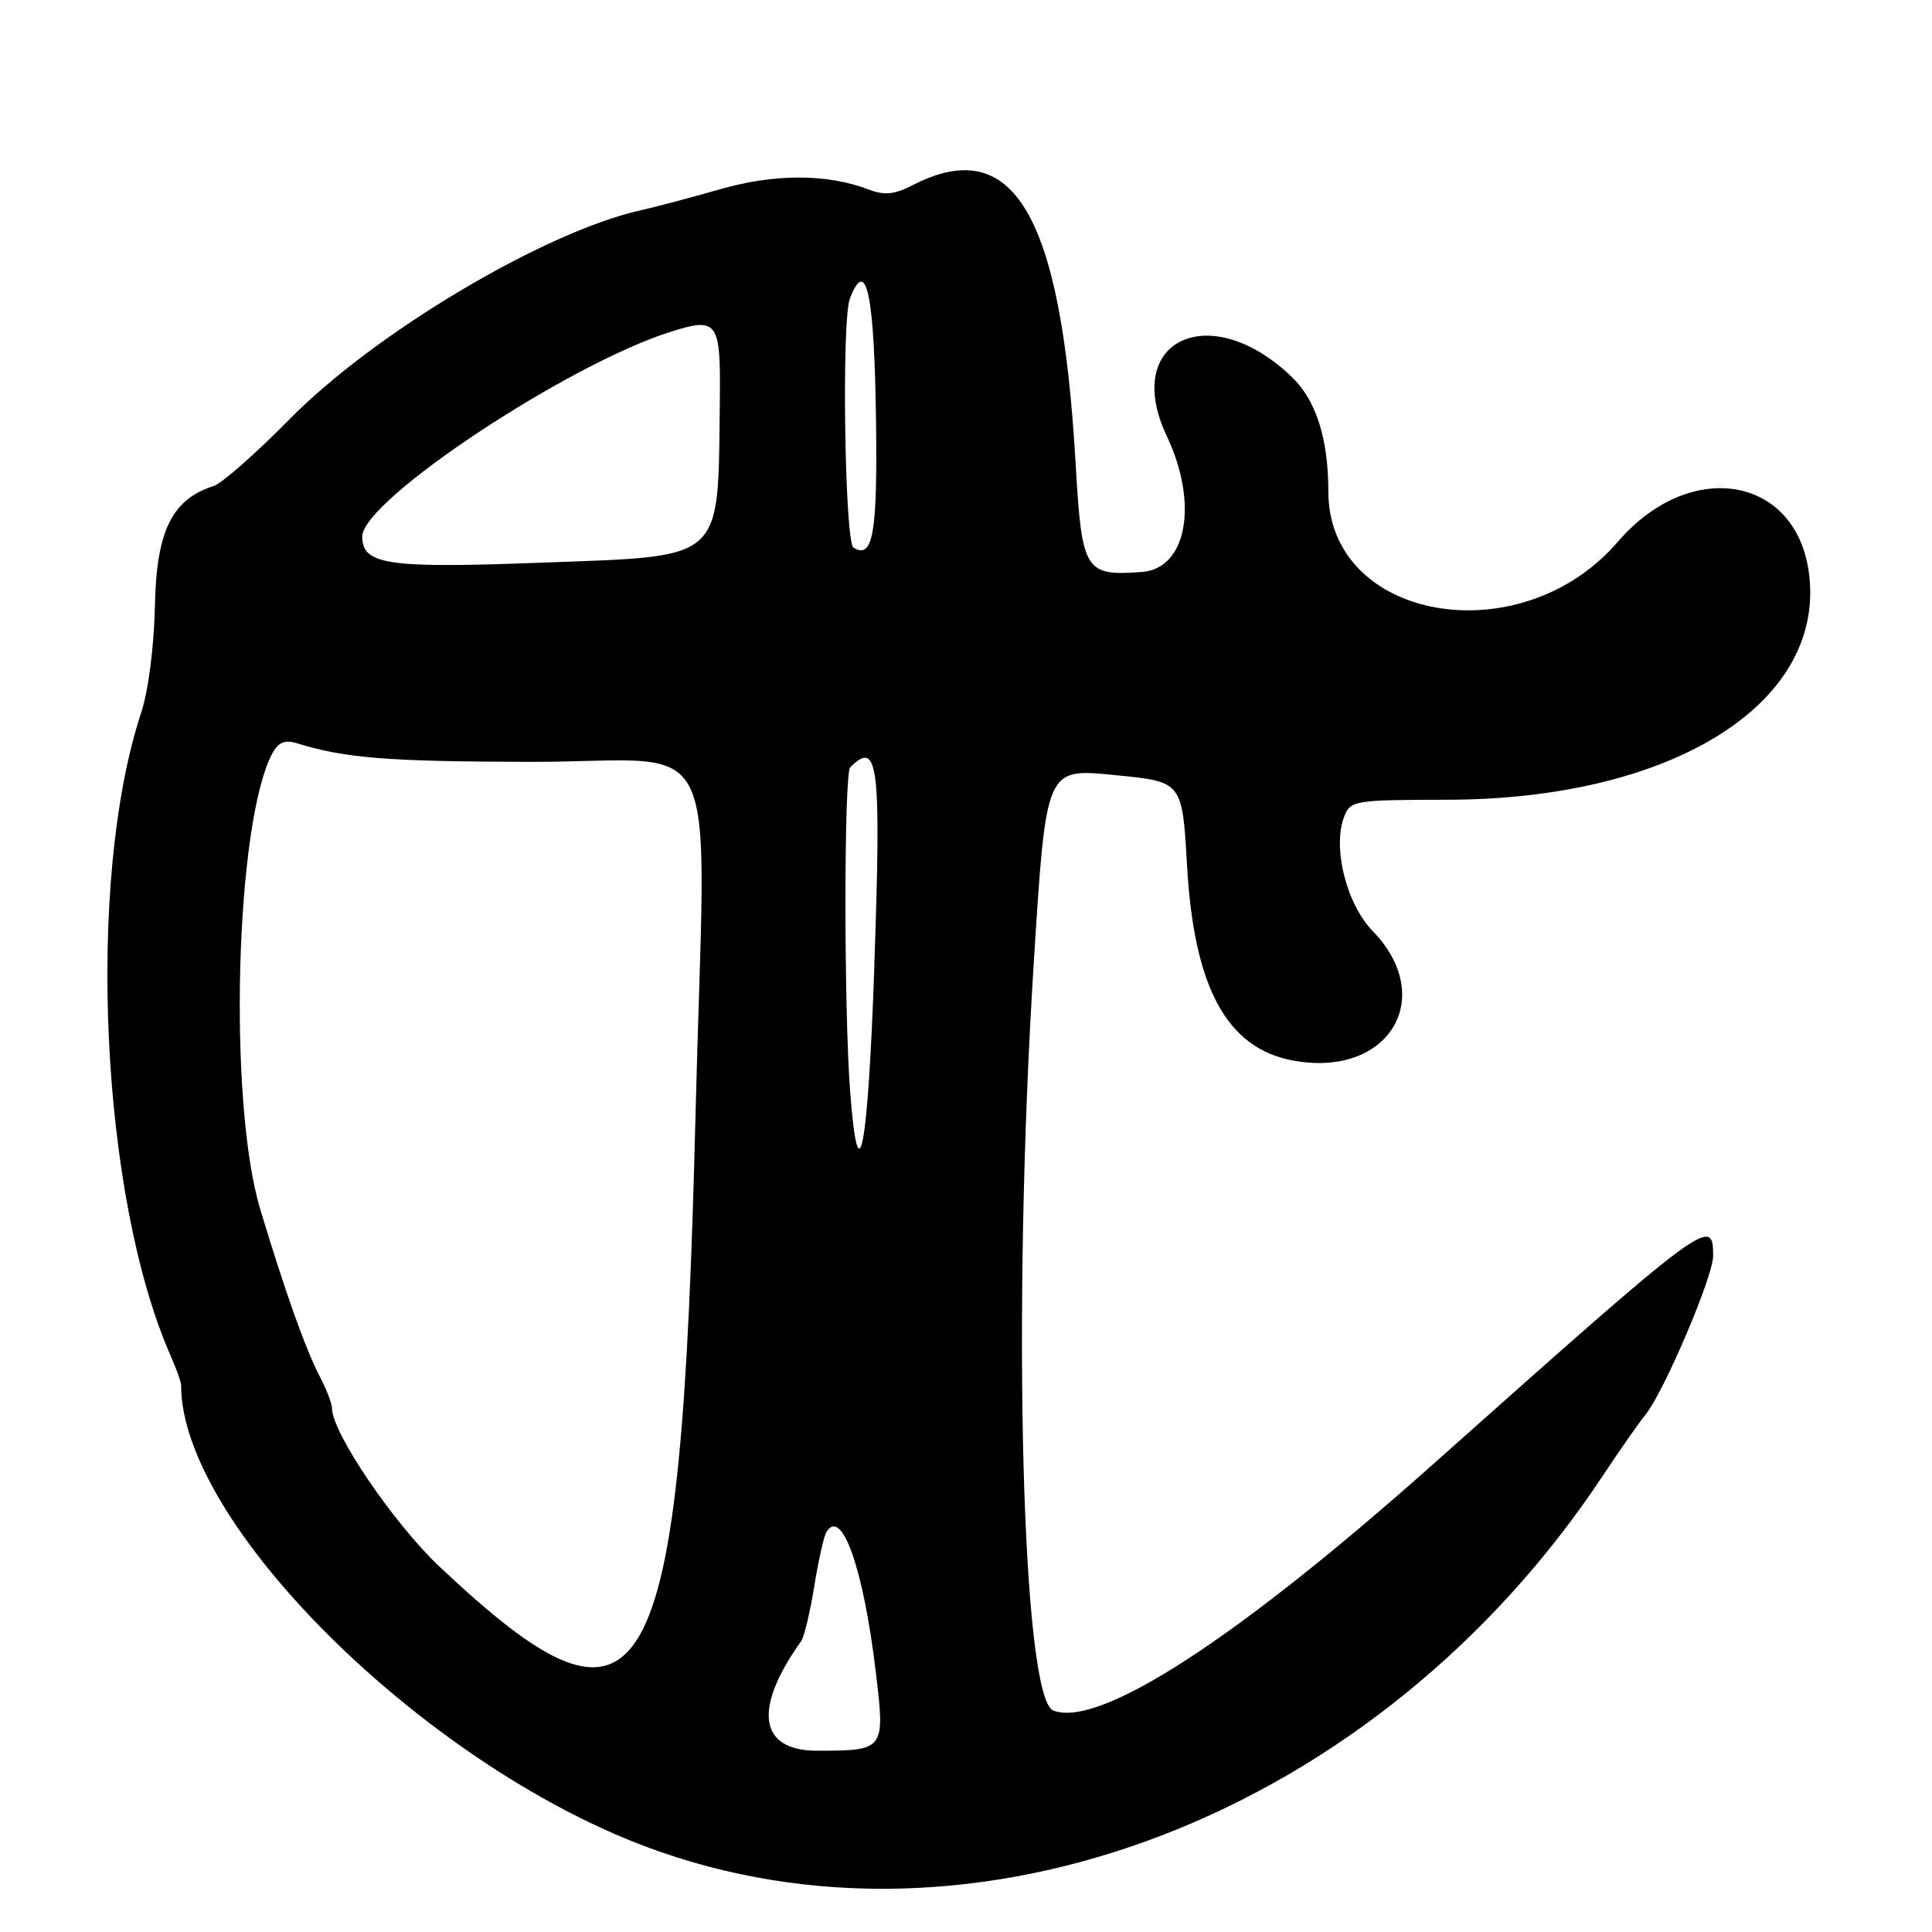 <?xml version="1.0" encoding="UTF-8"?>
<svg id="Layer_1" data-name="Layer 1" xmlns="http://www.w3.org/2000/svg" viewBox="0 0 256 256">
  <path d="M22.61,179.65c.77,1.73,1.39,3.5,1.39,3.93,0,18.26,31.91,49.95,61.5,61.08,43.77,16.46,97.2-4.25,126.94-49.21,2.17-3.28,4.68-6.86,5.57-7.96,2.46-3.02,8.99-18.33,8.99-21.08,0-5.34-.69-4.83-37,27.51-26.08,23.23-44.33,35.08-50.42,32.74-4.18-1.6-5.52-52.87-2.6-99.1,1.64-25.95,1.56-25.76,10.71-24.86,9,.88,8.96.84,9.6,12.01.92,16.16,5.27,24.18,14.01,25.81,12.64,2.37,19.2-8.26,10.59-17.15-3.48-3.59-5.35-11.03-3.79-15.13.82-2.17,1.31-2.25,13.63-2.27,29.63-.03,49.93-12.59,48.01-29.68-1.49-13.21-15.72-15.73-25.37-4.5-12.87,14.97-38.36,10.53-38.36-6.68q0-10.49-4.83-15.15c-10.84-10.45-22.6-4.91-16.58,7.81,4.24,8.97,2.66,17.59-3.3,18.02-7.58.55-7.95-.06-8.78-14.47-1.9-32.98-8.22-43.7-21.66-36.75-2.32,1.2-3.69,1.33-5.7.56-5.48-2.11-12.46-2.14-19.65-.08-3.85,1.1-8.62,2.37-10.6,2.81-12.78,2.86-35.27,16.23-46.51,27.66-4.46,4.53-8.99,8.52-10.07,8.87-5.53,1.76-7.6,5.94-7.8,15.81-.11,5.44-.87,11.37-1.84,14.29-7.31,22.17-5.38,64.09,3.92,85.15ZM112.61,39.58c2.19-5.71,3.25-.71,3.47,16.41.19,14.78-.42,18.16-2.99,16.57-1.16-.72-1.59-30.08-.48-32.97ZM115.86,127.93c-.85,24.49-2.1,31.06-3.2,16.87-.85-10.91-.84-42.28,0-43.13,3.72-3.72,4.12-.46,3.19,26.26ZM106.15,217.47c.41-.57,1.19-3.83,1.74-7.26s1.28-6.67,1.62-7.22c2.03-3.28,4.88,4.78,6.52,18.42,1.27,10.52,1.24,10.55-7.71,10.57-7.77.02-8.59-5.52-2.16-14.52ZM89,43.92c6.11-1.91,6.51-1.33,6.38,9.22-.27,21.57.93,20.49-23.98,21.43-20.06.75-23.4.26-23.4-3.48,0-4.8,27.31-22.9,41-27.17ZM36.09,99.83c.79-1.48,1.66-1.84,3.24-1.35,6.38,1.98,12.02,2.43,30.79,2.47,26.29.06,23.35-6.18,22.04,46.8-1.93,77.92-6.4,85.8-33.96,59.8-6.04-5.7-14.2-17.71-14.21-20.94,0-.62-.71-2.47-1.57-4.12-1.93-3.7-4.68-11.42-7.94-22.27-4.28-14.26-3.3-51.24,1.61-60.41Z"/>
</svg>